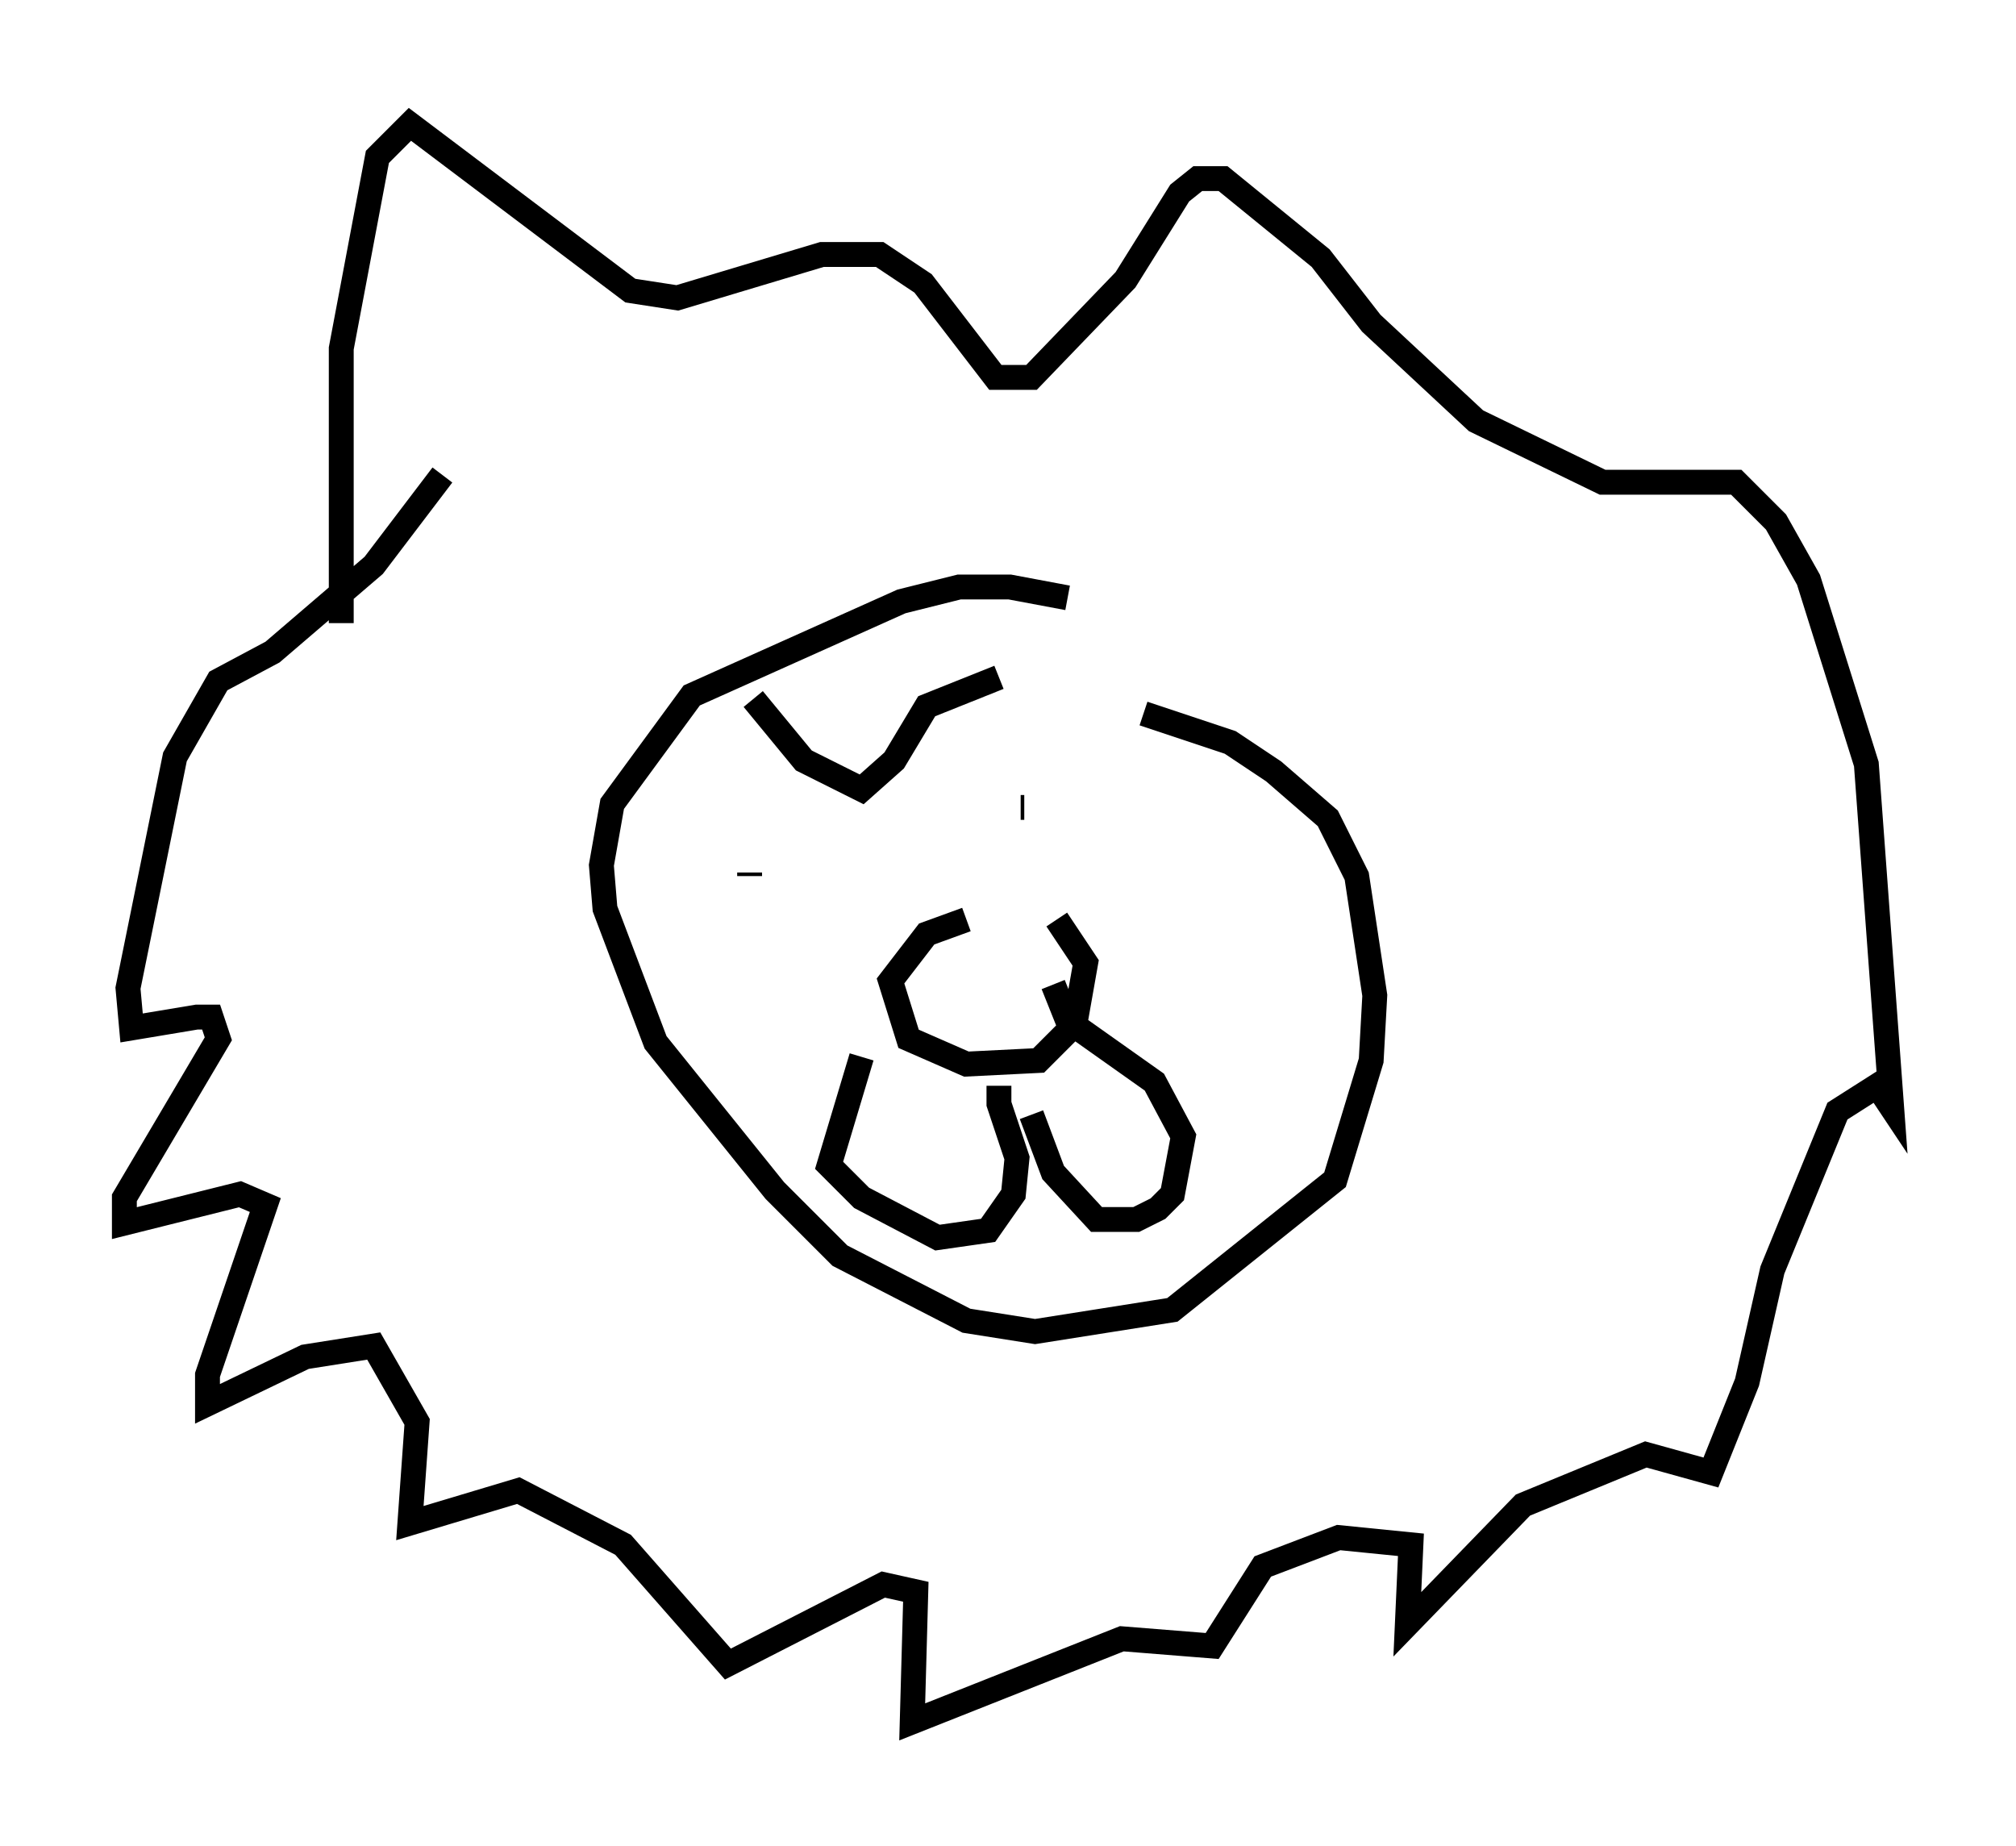 <?xml version="1.0" encoding="utf-8" ?>
<svg baseProfile="full" height="74.201" version="1.1" width="81.028" xmlns="http://www.w3.org/2000/svg" xmlns:ev="http://www.w3.org/2001/xml-events" xmlns:xlink="http://www.w3.org/1999/xlink"><defs /><rect fill="white" height="74.201" width="81.028" x="0" y="0" /><path d="M48.43, 26.061 m-5.52, -2.034 l-2.324, -0.436 -2.034, 0.0 l-2.324, 0.581 -8.425, 3.777 l-3.196, 4.358 -0.436, 2.469 l0.145, 1.743 2.034, 5.374 l4.793, 5.955 2.615, 2.615 l5.084, 2.615 2.76, 0.436 l5.52, -0.872 6.536, -5.229 l1.453, -4.793 0.145, -2.615 l-0.726, -4.793 -1.162, -2.324 l-2.179, -1.888 -1.743, -1.162 l-3.486, -1.162 m-7.117, 8.279 l-1.598, 0.581 -1.453, 1.888 l0.726, 2.324 2.324, 1.017 l2.905, -0.145 1.453, -1.453 l0.436, -2.469 -1.162, -1.743 m-7.844, 5.52 l-1.307, 4.358 1.307, 1.307 l3.05, 1.598 2.034, -0.291 l1.017, -1.453 0.145, -1.453 l-0.726, -2.179 0.0, -0.726 m1.307, 1.162 l0.872, 2.324 1.743, 1.888 l1.598, 0.0 0.872, -0.436 l0.581, -0.581 0.436, -2.324 l-1.162, -2.179 -3.486, -2.469 l-0.581, -1.453 m-12.056, -11.475 l2.034, 2.469 2.324, 1.162 l1.307, -1.162 1.307, -2.179 l2.905, -1.162 m-10.022, 7.844 l0.0, 0.145 m10.894, -2.76 l0.145, 0.0 m-27.452, -7.408 l0.0, -11.039 1.453, -7.698 l1.307, -1.307 8.86, 6.682 l1.888, 0.291 5.81, -1.743 l2.324, 0.0 1.743, 1.162 l2.905, 3.777 1.453, 0.0 l3.777, -3.922 2.179, -3.486 l0.726, -0.581 1.017, 0.0 l3.922, 3.196 2.034, 2.615 l4.212, 3.922 5.084, 2.469 l5.374, 0.0 1.598, 1.598 l1.307, 2.324 2.324, 7.408 l1.017, 13.799 -0.581, -0.872 l-1.598, 1.017 -2.615, 6.391 l-1.017, 4.503 -1.453, 3.631 l-2.615, -0.726 -4.939, 2.034 l-4.648, 4.793 0.145, -3.196 l-2.905, -0.291 -3.05, 1.162 l-2.034, 3.196 -3.631, -0.291 l-8.425, 3.341 0.145, -5.229 l-1.307, -0.291 -6.246, 3.196 l-4.212, -4.793 -4.212, -2.179 l-4.358, 1.307 0.291, -4.067 l-1.743, -3.05 -2.76, 0.436 l-3.922, 1.888 0.0, -1.162 l2.324, -6.827 -1.017, -0.436 l-4.648, 1.162 0.0, -1.017 l3.777, -6.391 -0.291, -0.872 l-0.581, 0.0 -2.615, 0.436 l-0.145, -1.598 1.888, -9.296 l1.743, -3.05 2.179, -1.162 l4.067, -3.486 2.76, -3.631 " fill="none" stroke="black" stroke-width="1" /></svg>